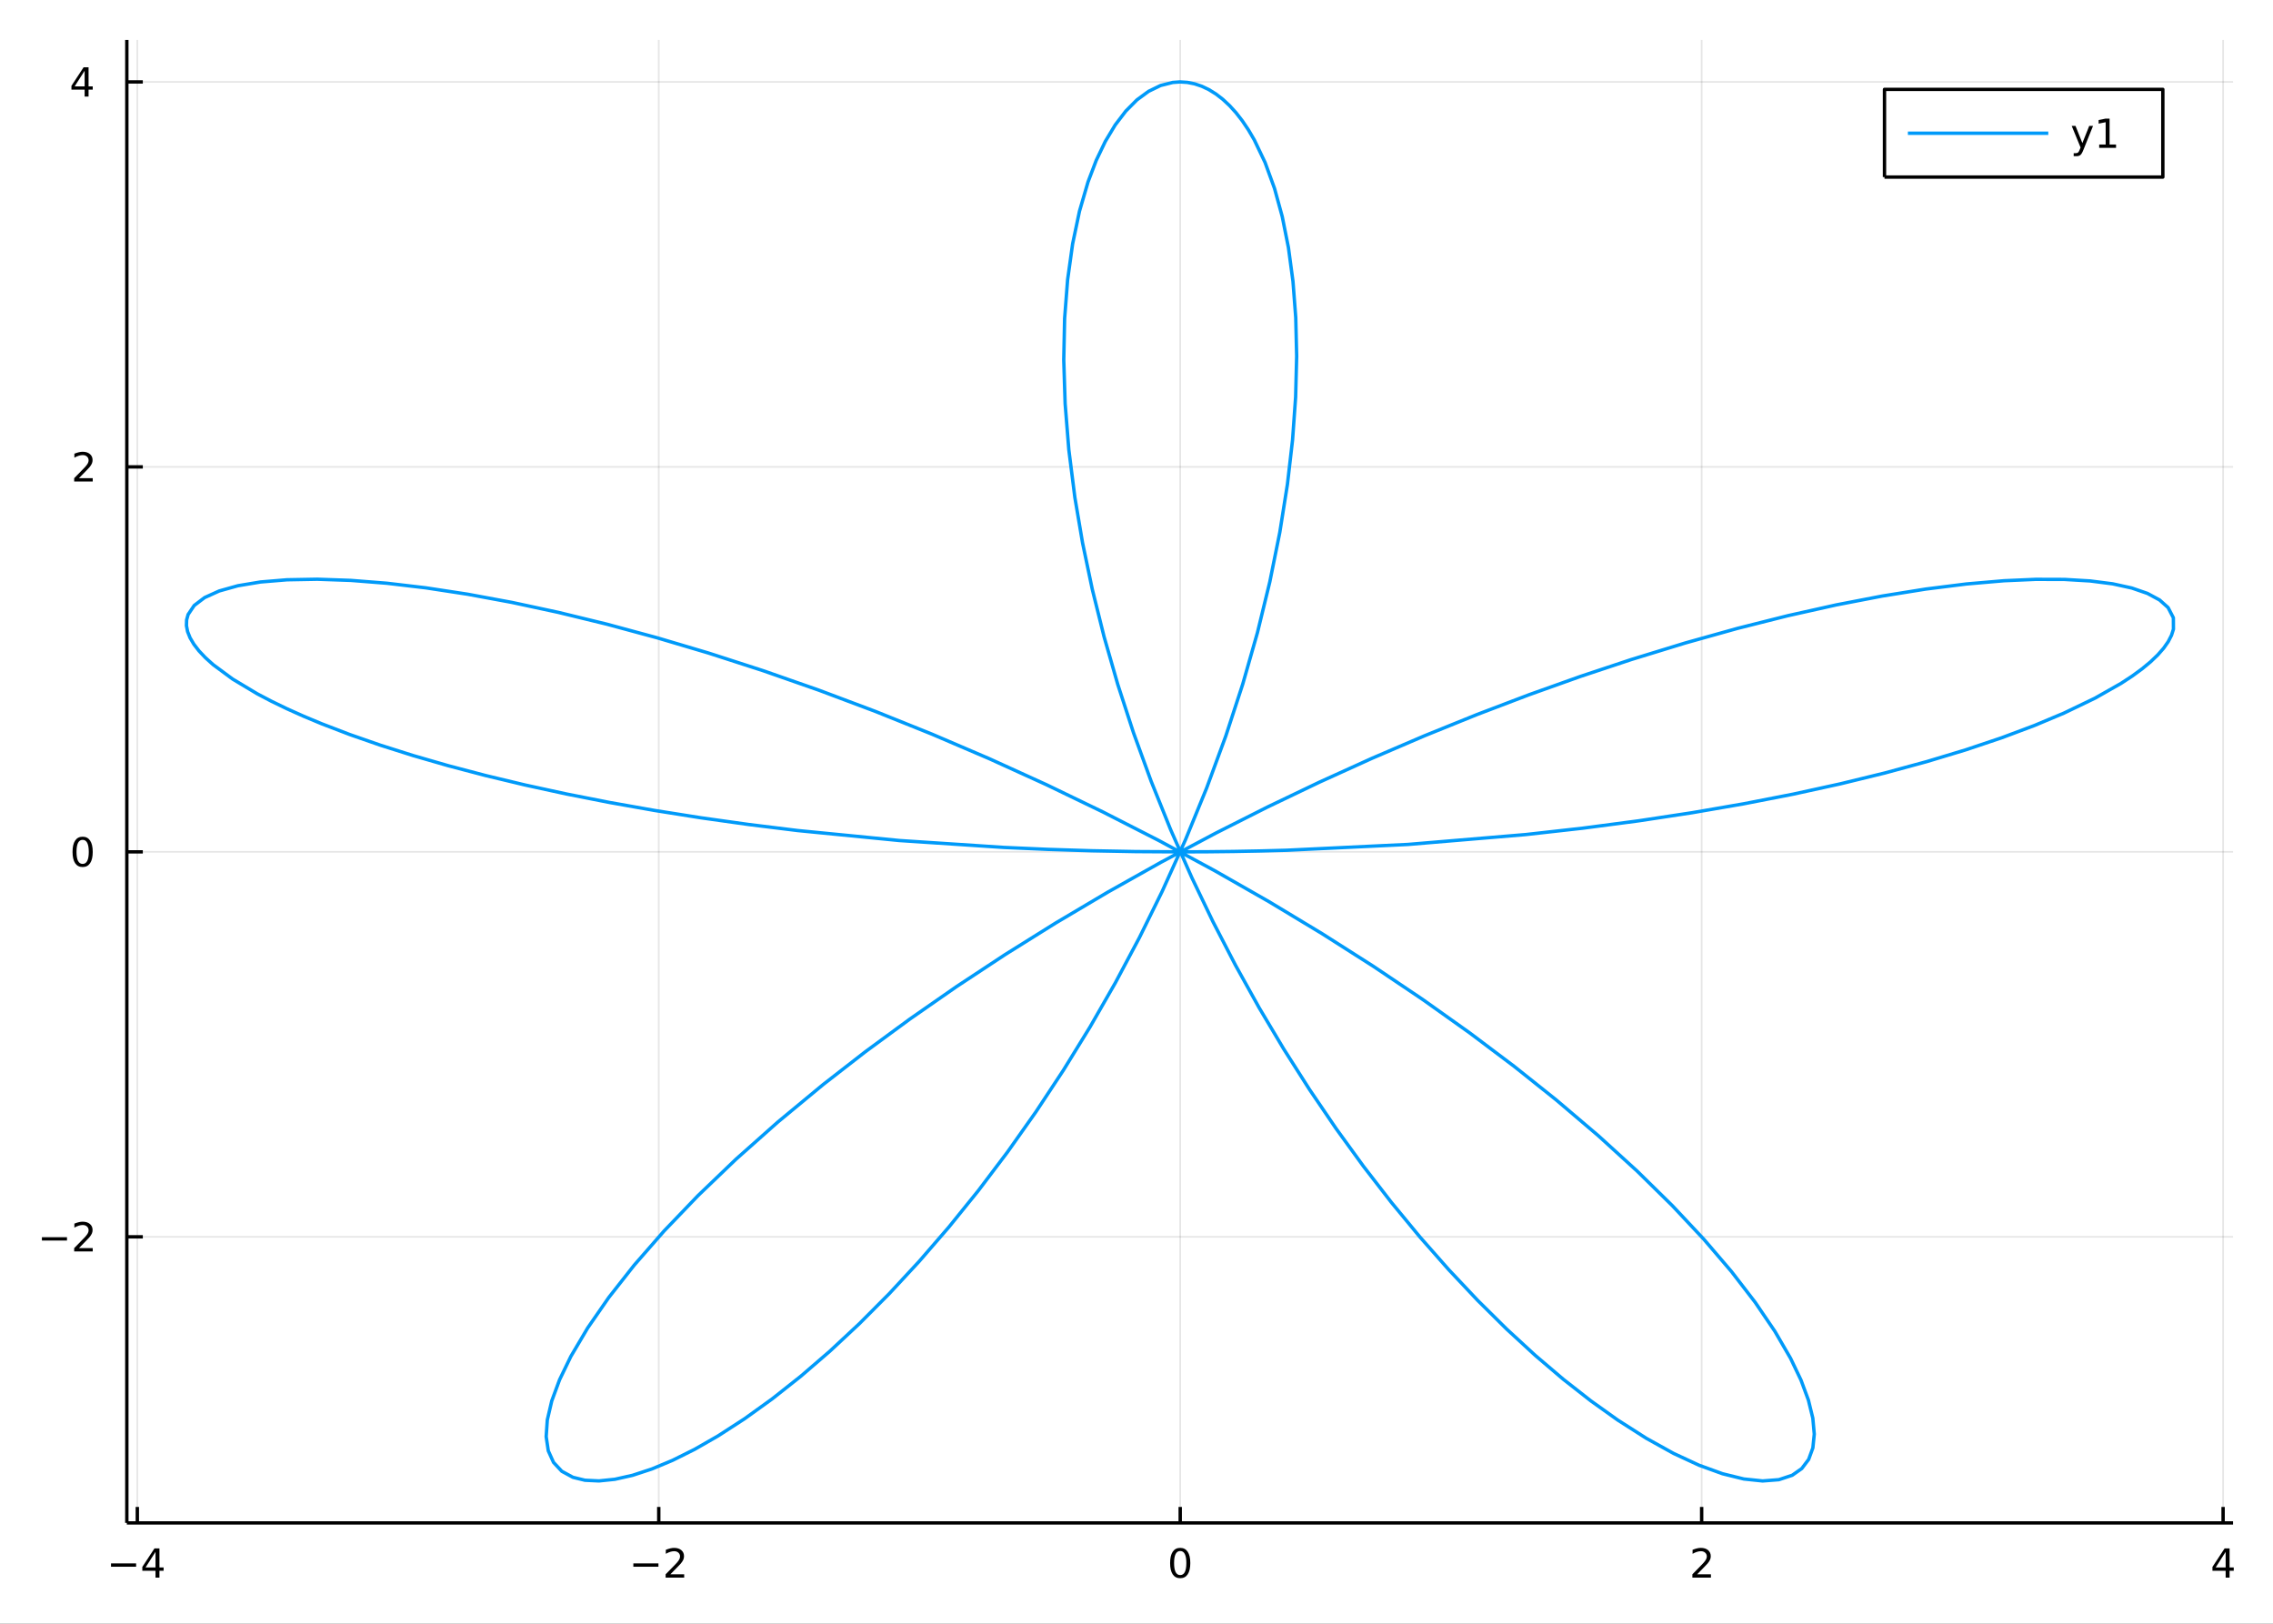<?xml version="1.0" encoding="utf-8"?>
<svg xmlns="http://www.w3.org/2000/svg" xmlns:xlink="http://www.w3.org/1999/xlink" width="672" height="480" viewBox="0 0 2688 1920">
<rect x="0" y="0" width="2688" height="1920" fill="#333333" stroke="none"/>
<defs>
  <clipPath id="clip200">
    <rect x="0" y="0" width="2688" height="1920"/>
  </clipPath>
</defs>
<path clip-path="url(#clip200)" d="
M0 1920 L2688 1920 L2688 0 L0 0  Z
  " fill="#ffffff" fill-rule="evenodd" fill-opacity="1"/>
<defs>
  <clipPath id="clip201">
    <rect x="537" y="0" width="1883" height="1883"/>
  </clipPath>
</defs>
<path clip-path="url(#clip200)" d="
M149.988 1800.78 L2640.76 1800.78 L2640.76 47.244 L149.988 47.244  Z
  " fill="#ffffff" fill-rule="evenodd" fill-opacity="1"/>
<defs>
  <clipPath id="clip202">
    <rect x="149" y="47" width="2492" height="1755"/>
  </clipPath>
</defs>
<polyline clip-path="url(#clip202)" style="stroke:#000000; stroke-linecap:butt; stroke-linejoin:round; stroke-width:2; stroke-opacity:0.1; fill:none" points="
  162.388,1800.78 162.388,47.244 
  "/>
<polyline clip-path="url(#clip202)" style="stroke:#000000; stroke-linecap:butt; stroke-linejoin:round; stroke-width:2; stroke-opacity:0.1; fill:none" points="
  779.038,1800.78 779.038,47.244 
  "/>
<polyline clip-path="url(#clip202)" style="stroke:#000000; stroke-linecap:butt; stroke-linejoin:round; stroke-width:2; stroke-opacity:0.1; fill:none" points="
  1395.69,1800.78 1395.69,47.244 
  "/>
<polyline clip-path="url(#clip202)" style="stroke:#000000; stroke-linecap:butt; stroke-linejoin:round; stroke-width:2; stroke-opacity:0.1; fill:none" points="
  2012.34,1800.78 2012.34,47.244 
  "/>
<polyline clip-path="url(#clip202)" style="stroke:#000000; stroke-linecap:butt; stroke-linejoin:round; stroke-width:2; stroke-opacity:0.1; fill:none" points="
  2628.99,1800.78 2628.99,47.244 
  "/>
<polyline clip-path="url(#clip200)" style="stroke:#000000; stroke-linecap:butt; stroke-linejoin:round; stroke-width:4; stroke-opacity:1; fill:none" points="
  149.988,1800.78 2640.76,1800.78 
  "/>
<polyline clip-path="url(#clip200)" style="stroke:#000000; stroke-linecap:butt; stroke-linejoin:round; stroke-width:4; stroke-opacity:1; fill:none" points="
  162.388,1800.78 162.388,1781.88 
  "/>
<polyline clip-path="url(#clip200)" style="stroke:#000000; stroke-linecap:butt; stroke-linejoin:round; stroke-width:4; stroke-opacity:1; fill:none" points="
  779.038,1800.78 779.038,1781.88 
  "/>
<polyline clip-path="url(#clip200)" style="stroke:#000000; stroke-linecap:butt; stroke-linejoin:round; stroke-width:4; stroke-opacity:1; fill:none" points="
  1395.69,1800.78 1395.69,1781.88 
  "/>
<polyline clip-path="url(#clip200)" style="stroke:#000000; stroke-linecap:butt; stroke-linejoin:round; stroke-width:4; stroke-opacity:1; fill:none" points="
  2012.34,1800.78 2012.34,1781.88 
  "/>
<polyline clip-path="url(#clip200)" style="stroke:#000000; stroke-linecap:butt; stroke-linejoin:round; stroke-width:4; stroke-opacity:1; fill:none" points="
  2628.99,1800.78 2628.99,1781.88 
  "/>
<path clip-path="url(#clip200)" d="M131.289 1848.65 L160.964 1848.65 L160.964 1852.59 L131.289 1852.59 L131.289 1848.65 Z" fill="#000000" fill-rule="evenodd" fill-opacity="1" /><path clip-path="url(#clip200)" d="M183.904 1835 L172.098 1853.45 L183.904 1853.45 L183.904 1835 M182.677 1830.92 L188.557 1830.92 L188.557 1853.45 L193.487 1853.45 L193.487 1857.34 L188.557 1857.34 L188.557 1865.48 L183.904 1865.48 L183.904 1857.34 L168.302 1857.34 L168.302 1852.82 L182.677 1830.92 Z" fill="#000000" fill-rule="evenodd" fill-opacity="1" /><path clip-path="url(#clip200)" d="M748.98 1848.65 L778.656 1848.65 L778.656 1852.59 L748.98 1852.59 L748.98 1848.65 Z" fill="#000000" fill-rule="evenodd" fill-opacity="1" /><path clip-path="url(#clip200)" d="M792.776 1861.55 L809.095 1861.55 L809.095 1865.48 L787.151 1865.48 L787.151 1861.55 Q789.813 1858.79 794.396 1854.16 Q799.003 1849.51 800.183 1848.17 Q802.429 1845.65 803.308 1843.91 Q804.211 1842.15 804.211 1840.46 Q804.211 1837.71 802.267 1835.97 Q800.346 1834.23 797.244 1834.23 Q795.045 1834.23 792.591 1835 Q790.16 1835.76 787.383 1837.31 L787.383 1832.59 Q790.207 1831.46 792.66 1830.88 Q795.114 1830.3 797.151 1830.3 Q802.521 1830.3 805.716 1832.98 Q808.91 1835.67 808.91 1840.16 Q808.91 1842.29 808.1 1844.21 Q807.313 1846.11 805.207 1848.7 Q804.628 1849.37 801.526 1852.59 Q798.424 1855.78 792.776 1861.55 Z" fill="#000000" fill-rule="evenodd" fill-opacity="1" /><path clip-path="url(#clip200)" d="M1395.69 1834 Q1392.08 1834 1390.25 1837.57 Q1388.44 1841.11 1388.44 1848.24 Q1388.44 1855.34 1390.25 1858.91 Q1392.08 1862.45 1395.69 1862.45 Q1399.32 1862.45 1401.13 1858.91 Q1402.96 1855.34 1402.96 1848.24 Q1402.96 1841.11 1401.13 1837.57 Q1399.32 1834 1395.69 1834 M1395.69 1830.3 Q1401.5 1830.3 1404.55 1834.9 Q1407.63 1839.49 1407.63 1848.24 Q1407.63 1856.96 1404.55 1861.57 Q1401.5 1866.15 1395.69 1866.15 Q1389.88 1866.15 1386.8 1861.57 Q1383.74 1856.96 1383.74 1848.24 Q1383.74 1839.49 1386.8 1834.9 Q1389.88 1830.3 1395.69 1830.3 Z" fill="#000000" fill-rule="evenodd" fill-opacity="1" /><path clip-path="url(#clip200)" d="M2006.99 1861.55 L2023.31 1861.55 L2023.31 1865.48 L2001.37 1865.48 L2001.37 1861.55 Q2004.03 1858.79 2008.61 1854.16 Q2013.22 1849.51 2014.4 1848.17 Q2016.64 1845.65 2017.52 1843.91 Q2018.43 1842.15 2018.43 1840.46 Q2018.43 1837.71 2016.48 1835.97 Q2014.56 1834.23 2011.46 1834.23 Q2009.26 1834.23 2006.81 1835 Q2004.37 1835.76 2001.6 1837.31 L2001.6 1832.59 Q2004.42 1831.46 2006.87 1830.88 Q2009.33 1830.3 2011.37 1830.3 Q2016.74 1830.3 2019.93 1832.98 Q2023.12 1835.67 2023.12 1840.16 Q2023.12 1842.29 2022.31 1844.21 Q2021.53 1846.11 2019.42 1848.7 Q2018.84 1849.37 2015.74 1852.59 Q2012.64 1855.78 2006.99 1861.55 Z" fill="#000000" fill-rule="evenodd" fill-opacity="1" /><path clip-path="url(#clip200)" d="M2632 1835 L2620.19 1853.45 L2632 1853.45 L2632 1835 M2630.77 1830.92 L2636.65 1830.92 L2636.65 1853.45 L2641.58 1853.45 L2641.58 1857.34 L2636.65 1857.34 L2636.65 1865.48 L2632 1865.48 L2632 1857.34 L2616.39 1857.34 L2616.39 1852.82 L2630.77 1830.92 Z" fill="#000000" fill-rule="evenodd" fill-opacity="1" /><polyline clip-path="url(#clip202)" style="stroke:#000000; stroke-linecap:butt; stroke-linejoin:round; stroke-width:2; stroke-opacity:0.1; fill:none" points="
  149.988,1462.49 2640.76,1462.49 
  "/>
<polyline clip-path="url(#clip202)" style="stroke:#000000; stroke-linecap:butt; stroke-linejoin:round; stroke-width:2; stroke-opacity:0.1; fill:none" points="
  149.988,1007.28 2640.76,1007.28 
  "/>
<polyline clip-path="url(#clip202)" style="stroke:#000000; stroke-linecap:butt; stroke-linejoin:round; stroke-width:2; stroke-opacity:0.1; fill:none" points="
  149.988,552.078 2640.76,552.078 
  "/>
<polyline clip-path="url(#clip202)" style="stroke:#000000; stroke-linecap:butt; stroke-linejoin:round; stroke-width:2; stroke-opacity:0.1; fill:none" points="
  149.988,96.872 2640.76,96.872 
  "/>
<polyline clip-path="url(#clip200)" style="stroke:#000000; stroke-linecap:butt; stroke-linejoin:round; stroke-width:4; stroke-opacity:1; fill:none" points="
  149.988,1800.78 149.988,47.244 
  "/>
<polyline clip-path="url(#clip200)" style="stroke:#000000; stroke-linecap:butt; stroke-linejoin:round; stroke-width:4; stroke-opacity:1; fill:none" points="
  149.988,1462.49 168.885,1462.49 
  "/>
<polyline clip-path="url(#clip200)" style="stroke:#000000; stroke-linecap:butt; stroke-linejoin:round; stroke-width:4; stroke-opacity:1; fill:none" points="
  149.988,1007.28 168.885,1007.28 
  "/>
<polyline clip-path="url(#clip200)" style="stroke:#000000; stroke-linecap:butt; stroke-linejoin:round; stroke-width:4; stroke-opacity:1; fill:none" points="
  149.988,552.078 168.885,552.078 
  "/>
<polyline clip-path="url(#clip200)" style="stroke:#000000; stroke-linecap:butt; stroke-linejoin:round; stroke-width:4; stroke-opacity:1; fill:none" points="
  149.988,96.872 168.885,96.872 
  "/>
<path clip-path="url(#clip200)" d="M49.552 1462.94 L79.228 1462.94 L79.228 1466.88 L49.552 1466.88 L49.552 1462.94 Z" fill="#000000" fill-rule="evenodd" fill-opacity="1" /><path clip-path="url(#clip200)" d="M93.348 1475.84 L109.668 1475.84 L109.668 1479.77 L87.723 1479.77 L87.723 1475.84 Q90.385 1473.08 94.969 1468.45 Q99.575 1463.8 100.756 1462.46 Q103.001 1459.93 103.881 1458.2 Q104.783 1456.44 104.783 1454.75 Q104.783 1451.99 102.839 1450.26 Q100.918 1448.52 97.816 1448.52 Q95.617 1448.52 93.163 1449.29 Q90.733 1450.05 87.955 1451.6 L87.955 1446.88 Q90.779 1445.74 93.232 1445.16 Q95.686 1444.59 97.723 1444.59 Q103.094 1444.59 106.288 1447.27 Q109.482 1449.96 109.482 1454.45 Q109.482 1456.58 108.672 1458.5 Q107.885 1460.4 105.779 1462.99 Q105.2 1463.66 102.098 1466.88 Q98.996 1470.07 93.348 1475.84 Z" fill="#000000" fill-rule="evenodd" fill-opacity="1" /><path clip-path="url(#clip200)" d="M97.723 993.083 Q94.112 993.083 92.283 996.648 Q90.478 1000.19 90.478 1007.32 Q90.478 1014.43 92.283 1017.99 Q94.112 1021.53 97.723 1021.53 Q101.357 1021.53 103.163 1017.99 Q104.992 1014.43 104.992 1007.32 Q104.992 1000.19 103.163 996.648 Q101.357 993.083 97.723 993.083 M97.723 989.38 Q103.533 989.38 106.589 993.986 Q109.668 998.57 109.668 1007.32 Q109.668 1016.05 106.589 1020.65 Q103.533 1025.24 97.723 1025.24 Q91.913 1025.24 88.834 1020.65 Q85.779 1016.05 85.779 1007.32 Q85.779 998.57 88.834 993.986 Q91.913 989.38 97.723 989.38 Z" fill="#000000" fill-rule="evenodd" fill-opacity="1" /><path clip-path="url(#clip200)" d="M93.348 565.423 L109.668 565.423 L109.668 569.358 L87.723 569.358 L87.723 565.423 Q90.385 562.669 94.969 558.039 Q99.575 553.386 100.756 552.044 Q103.001 549.521 103.881 547.785 Q104.783 546.025 104.783 544.335 Q104.783 541.581 102.839 539.845 Q100.918 538.109 97.816 538.109 Q95.617 538.109 93.163 538.873 Q90.733 539.636 87.955 541.187 L87.955 536.465 Q90.779 535.331 93.232 534.752 Q95.686 534.173 97.723 534.173 Q103.094 534.173 106.288 536.859 Q109.482 539.544 109.482 544.035 Q109.482 546.164 108.672 548.085 Q107.885 549.984 105.779 552.576 Q105.2 553.247 102.098 556.465 Q98.996 559.659 93.348 565.423 Z" fill="#000000" fill-rule="evenodd" fill-opacity="1" /><path clip-path="url(#clip200)" d="M100.084 83.666 L88.279 102.115 L100.084 102.115 L100.084 83.666 M98.857 79.592 L104.737 79.592 L104.737 102.115 L109.668 102.115 L109.668 106.004 L104.737 106.004 L104.737 114.152 L100.084 114.152 L100.084 106.004 L84.483 106.004 L84.483 101.49 L98.857 79.592 Z" fill="#000000" fill-rule="evenodd" fill-opacity="1" /><polyline clip-path="url(#clip202)" style="stroke:#009af9; stroke-linecap:butt; stroke-linejoin:round; stroke-width:4; stroke-opacity:1; fill:none" points="
  1395.69,1007.28 1427.22,1007.17 1458.72,1006.81 1490.18,1006.21 1521.57,1005.38 1665.13,998.509 1804.49,986.813 1871.91,979.259 1937.48,970.638 2000.94,961.014 
  2062.04,950.459 2120.56,939.05 2176.27,926.873 2228.97,914.019 2278.45,900.587 2324.53,886.679 2367.05,872.401 2405.85,857.867 2440.8,843.19 2477.53,825.526 
  2508.35,808.034 2521.5,799.419 2533.11,790.925 2543.19,782.579 2551.72,774.408 2558.7,766.437 2564.11,758.693 2567.97,751.201 2570.26,743.988 2570.18,730.494 
  2563.92,718.407 2553.87,709.424 2539.53,701.688 2521.01,695.302 2498.41,690.361 2471.85,686.952 2441.48,685.157 2407.47,685.049 2369.97,686.69 2325.52,690.518 
  2277.44,696.532 2226.01,704.773 2171.53,715.27 2114.28,728.037 2054.59,743.07 1992.78,760.354 1929.19,779.853 1869.26,799.753 1808.37,821.446 1746.78,844.871 
  1684.76,869.959 1622.58,896.625 1560.51,924.78 1498.8,954.32 1437.72,985.135 1373.22,1019.45 1310.03,1054.93 1248.43,1091.41 1188.71,1128.71 1131.14,1166.64 
  1075.95,1205.01 1023.38,1243.62 973.648,1282.25 919.83,1326.78 870.352,1370.73 825.449,1413.78 785.319,1455.59 750.118,1495.83 719.966,1534.17 694.94,1570.3 
  675.08,1603.91 661.765,1631.43 652.501,1656.52 647.237,1679.02 645.898,1698.73 648.388,1715.51 654.588,1729.21 664.358,1739.69 677.539,1746.85 691.766,1750.32 
  708.35,1751.11 727.152,1749.18 748.024,1744.49 770.812,1737.02 795.353,1726.78 821.481,1713.76 849.022,1697.98 880.453,1677.66 913.123,1654.15 946.797,1627.52 
  981.238,1597.85 1016.21,1565.24 1051.48,1529.83 1086.82,1491.72 1122,1451.09 1157,1407.82 1191.4,1362.32 1224.99,1314.8 1257.57,1265.45 1288.96,1214.49 
  1318.98,1162.14 1347.46,1108.63 1374.27,1054.2 1401.8,993.249 1426.95,931.818 1449.61,870.25 1469.65,808.891 1487.01,748.092 1501.61,688.2 1513.45,629.558 
  1522.51,572.505 1528.57,519.998 1532.18,469.505 1533.41,421.292 1532.33,375.616 1529.04,332.719 1523.68,292.828 1516.36,256.157 1507.25,222.901 1496.05,192.136 
  1483.3,165.434 1476.4,153.656 1469.2,142.95 1461.72,133.331 1453.99,124.814 1446.04,117.411 1437.91,111.133 1429.61,105.988 1421.19,101.985 1412.68,99.129 
  1404.1,97.424 1395.49,96.872 1386.89,97.476 1372.48,101.096 1358.33,107.971 1344.56,118.072 1331.34,131.357 1318.8,147.772 1307.1,167.249 1296.35,189.707 
  1286.7,215.055 1276.56,249.767 1268.45,288.419 1262.54,330.773 1259,376.572 1257.98,425.538 1259.61,477.375 1263.97,531.768 1271.14,588.39 1280.21,641.926 
  1291.7,696.778 1305.59,752.673 1321.86,809.331 1340.46,866.472 1361.33,923.814 1384.39,981.076 1409.53,1037.98 1434.48,1089.98 1461,1141.22 1488.96,1191.5 
  1518.23,1240.61 1548.65,1288.37 1580.08,1334.57 1612.35,1379.04 1645.29,1421.62 1679.14,1462.64 1713.3,1501.39 1747.55,1537.73 1781.69,1571.52 1815.51,1602.64 
  1848.8,1630.99 1881.34,1656.47 1912.92,1679.02 1946.9,1700.72 1979.1,1718.58 2009.24,1732.56 2037.03,1742.64 2062.2,1748.83 2084.48,1751.15 2103.64,1749.66 
  2119.45,1744.42 2130.69,1736.53 2138.87,1725.72 2143.85,1712.1 2145.52,1695.78 2143.79,1676.88 2138.57,1655.53 2129.81,1631.89 2117.46,1606.1 2098.89,1574.15 
  2075.58,1539.86 2047.56,1503.5 2014.9,1465.34 1977.69,1425.67 1936.06,1384.77 1890.17,1342.95 1840.23,1300.5 1790.56,1260.87 1737.8,1221.18 1682.18,1181.65 
  1623.94,1142.5 1563.35,1103.94 1500.68,1066.17 1436.24,1029.41 1370.32,993.825 1304.21,960.07 1237.31,927.791 1169.94,897.132 1102.44,868.224 1035.16,841.184 
  968.422,816.115 902.585,793.107 837.989,772.233 776.782,754.063 717.375,737.998 660.069,724.065 605.158,712.274 552.928,702.624 503.654,695.099 457.598,689.671 
  415.01,686.297 375.194,684.915 339.503,685.564 308.15,688.161 281.329,692.609 259.212,698.803 241.949,706.624 229.664,715.948 222.458,726.64 220.691,733.026 
  220.481,739.756 221.833,746.806 224.753,754.15 229.241,761.764 235.298,769.62 242.92,777.694 252.102,785.959 275.113,802.956 304.241,820.399 321.06,829.221 
  339.357,838.076 359.109,846.936 380.294,855.776 413.564,868.53 449.711,881.109 488.635,893.44 530.228,905.448 574.375,917.062 620.948,928.216 669.816,938.844 
  720.837,948.884 773.863,958.28 828.739,966.979 885.303,974.929 943.389,982.088 1063.44,993.871 1187.45,1002.06 1239.14,1004.34 1291.15,1005.97 1343.37,1006.96 
  1395.69,1007.28 
  "/>
<path clip-path="url(#clip200)" d="
M2228.55 209.375 L2557.73 209.375 L2557.73 105.695 L2228.55 105.695  Z
  " fill="#ffffff" fill-rule="evenodd" fill-opacity="1"/>
<polyline clip-path="url(#clip200)" style="stroke:#000000; stroke-linecap:butt; stroke-linejoin:round; stroke-width:4; stroke-opacity:1; fill:none" points="
  2228.55,209.375 2557.73,209.375 2557.73,105.695 2228.55,105.695 2228.55,209.375 
  "/>
<polyline clip-path="url(#clip200)" style="stroke:#009af9; stroke-linecap:butt; stroke-linejoin:round; stroke-width:4; stroke-opacity:1; fill:none" points="
  2256.22,157.535 2422.27,157.535 
  "/>
<path clip-path="url(#clip200)" d="M2463.79 177.223 Q2461.99 181.852 2460.27 183.264 Q2458.56 184.676 2455.69 184.676 L2452.29 184.676 L2452.29 181.112 L2454.79 181.112 Q2456.55 181.112 2457.52 180.278 Q2458.49 179.445 2459.67 176.343 L2460.44 174.399 L2449.95 148.889 L2454.46 148.889 L2462.57 169.167 L2470.67 148.889 L2475.18 148.889 L2463.79 177.223 Z" fill="#000000" fill-rule="evenodd" fill-opacity="1" /><path clip-path="url(#clip200)" d="M2482.47 170.88 L2490.11 170.88 L2490.11 144.515 L2481.8 146.181 L2481.8 141.922 L2490.07 140.255 L2494.74 140.255 L2494.74 170.88 L2502.38 170.88 L2502.38 174.815 L2482.47 174.815 L2482.47 170.88 Z" fill="#000000" fill-rule="evenodd" fill-opacity="1" /></svg>
